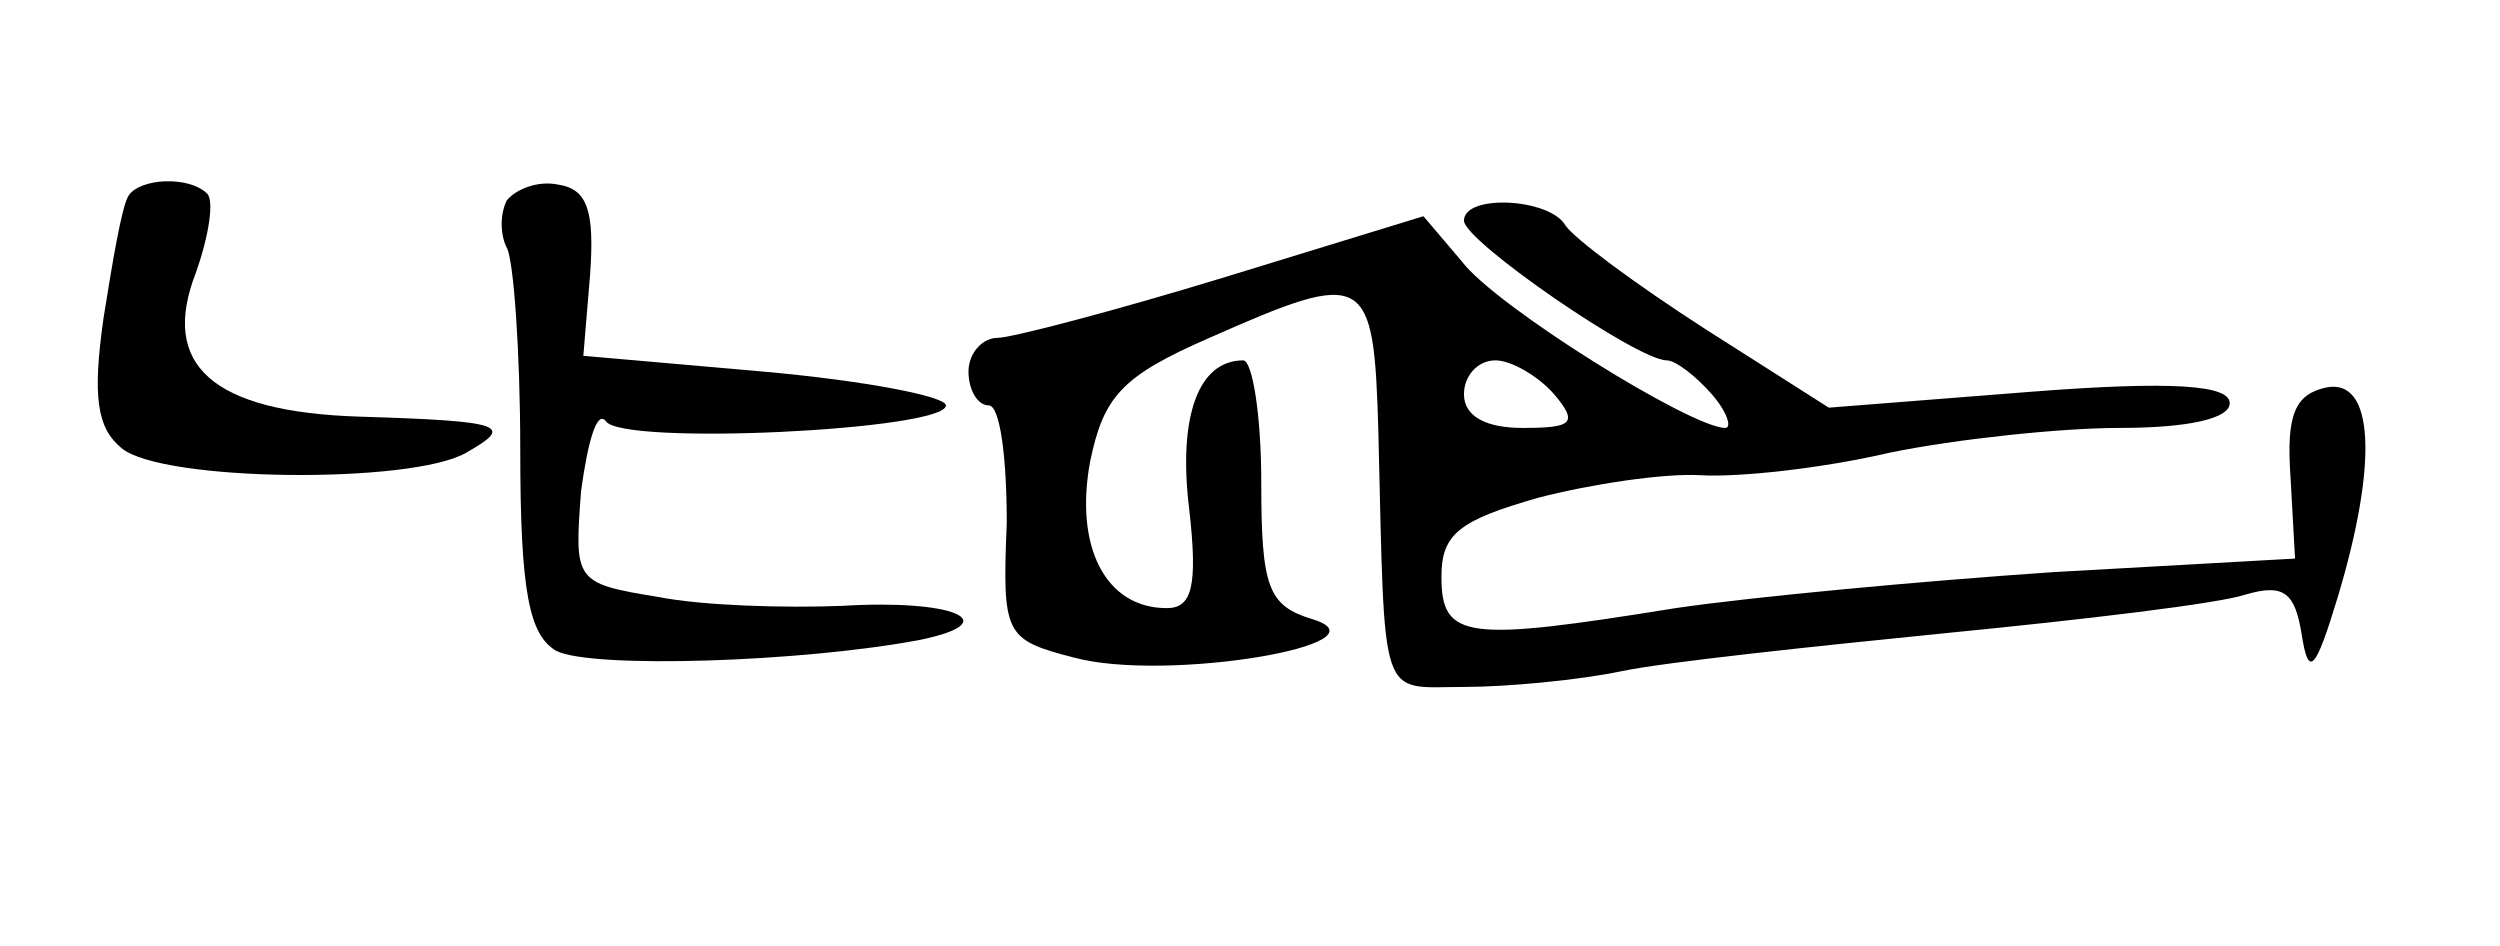<?xml version="1.0" standalone="no"?>
<!DOCTYPE svg PUBLIC "-//W3C//DTD SVG 20010904//EN"
 "http://www.w3.org/TR/2001/REC-SVG-20010904/DTD/svg10.dtd">
<svg version="1.0" xmlns="http://www.w3.org/2000/svg"
 width="111pt" height="42pt" viewBox="0 0 111 42"
 preserveAspectRatio="xMidYMid meet">
<g transform="translate(0,42) scale(0.1,-0.1)"
fill="#000000" stroke="none">
<path d="M57 333 c-3 -5 -7 -29 -11 -54 -5 -35 -3 -49 8 -58 18 -15 129 -16
153 -2 21 12 18 14 -47 16 -66 2 -89 23 -73 64 6 17 8 32 5 35 -8 8 -30 7 -35
-1z"/>
<path d="M225 331 c-3 -6 -3 -15 0 -21 3 -5 6 -46 6 -90 0 -63 4 -82 16 -89
16 -8 110 -5 162 5 38 8 14 18 -35 15 -25 -1 -62 0 -82 4 -37 6 -37 7 -34 47
3 22 7 36 11 31 7 -11 151 -4 151 7 0 4 -36 11 -81 15 l-80 7 3 36 c2 28 -1
38 -14 40 -9 2 -19 -2 -23 -7z"/>
<path d="M650 322 c0 -9 77 -62 90 -62 4 0 13 -7 20 -15 7 -8 9 -15 6 -15 -15
0 -102 54 -117 74 l-17 20 -88 -27 c-49 -15 -95 -27 -101 -27 -7 0 -13 -7 -13
-15 0 -8 4 -15 9 -15 5 0 8 -23 8 -52 -2 -50 -1 -52 30 -60 41 -11 141 6 106
17 -20 6 -23 14 -23 61 0 30 -4 54 -8 54 -20 0 -29 -25 -24 -66 4 -35 1 -44
-10 -44 -27 0 -41 27 -34 65 6 29 14 38 53 55 70 31 73 29 75 -42 3 -122 0
-113 38 -113 19 0 51 3 70 7 19 4 85 11 145 17 61 6 120 13 132 17 17 5 22 1
25 -18 3 -19 6 -16 16 17 18 60 16 97 -5 93 -14 -3 -18 -12 -16 -40 l2 -36
-107 -6 c-59 -4 -134 -11 -168 -16 -93 -15 -104 -14 -104 14 0 19 8 25 43 35
23 6 56 11 72 10 17 -1 54 3 84 10 29 6 76 11 102 11 30 0 49 4 49 11 0 8 -25
10 -89 5 l-89 -7 -55 35 c-31 20 -58 40 -62 46 -7 12 -45 14 -45 2z m40 -77
c11 -13 8 -15 -14 -15 -16 0 -26 5 -26 15 0 8 6 15 14 15 7 0 19 -7 26 -15z"/>
</g>
</svg>
